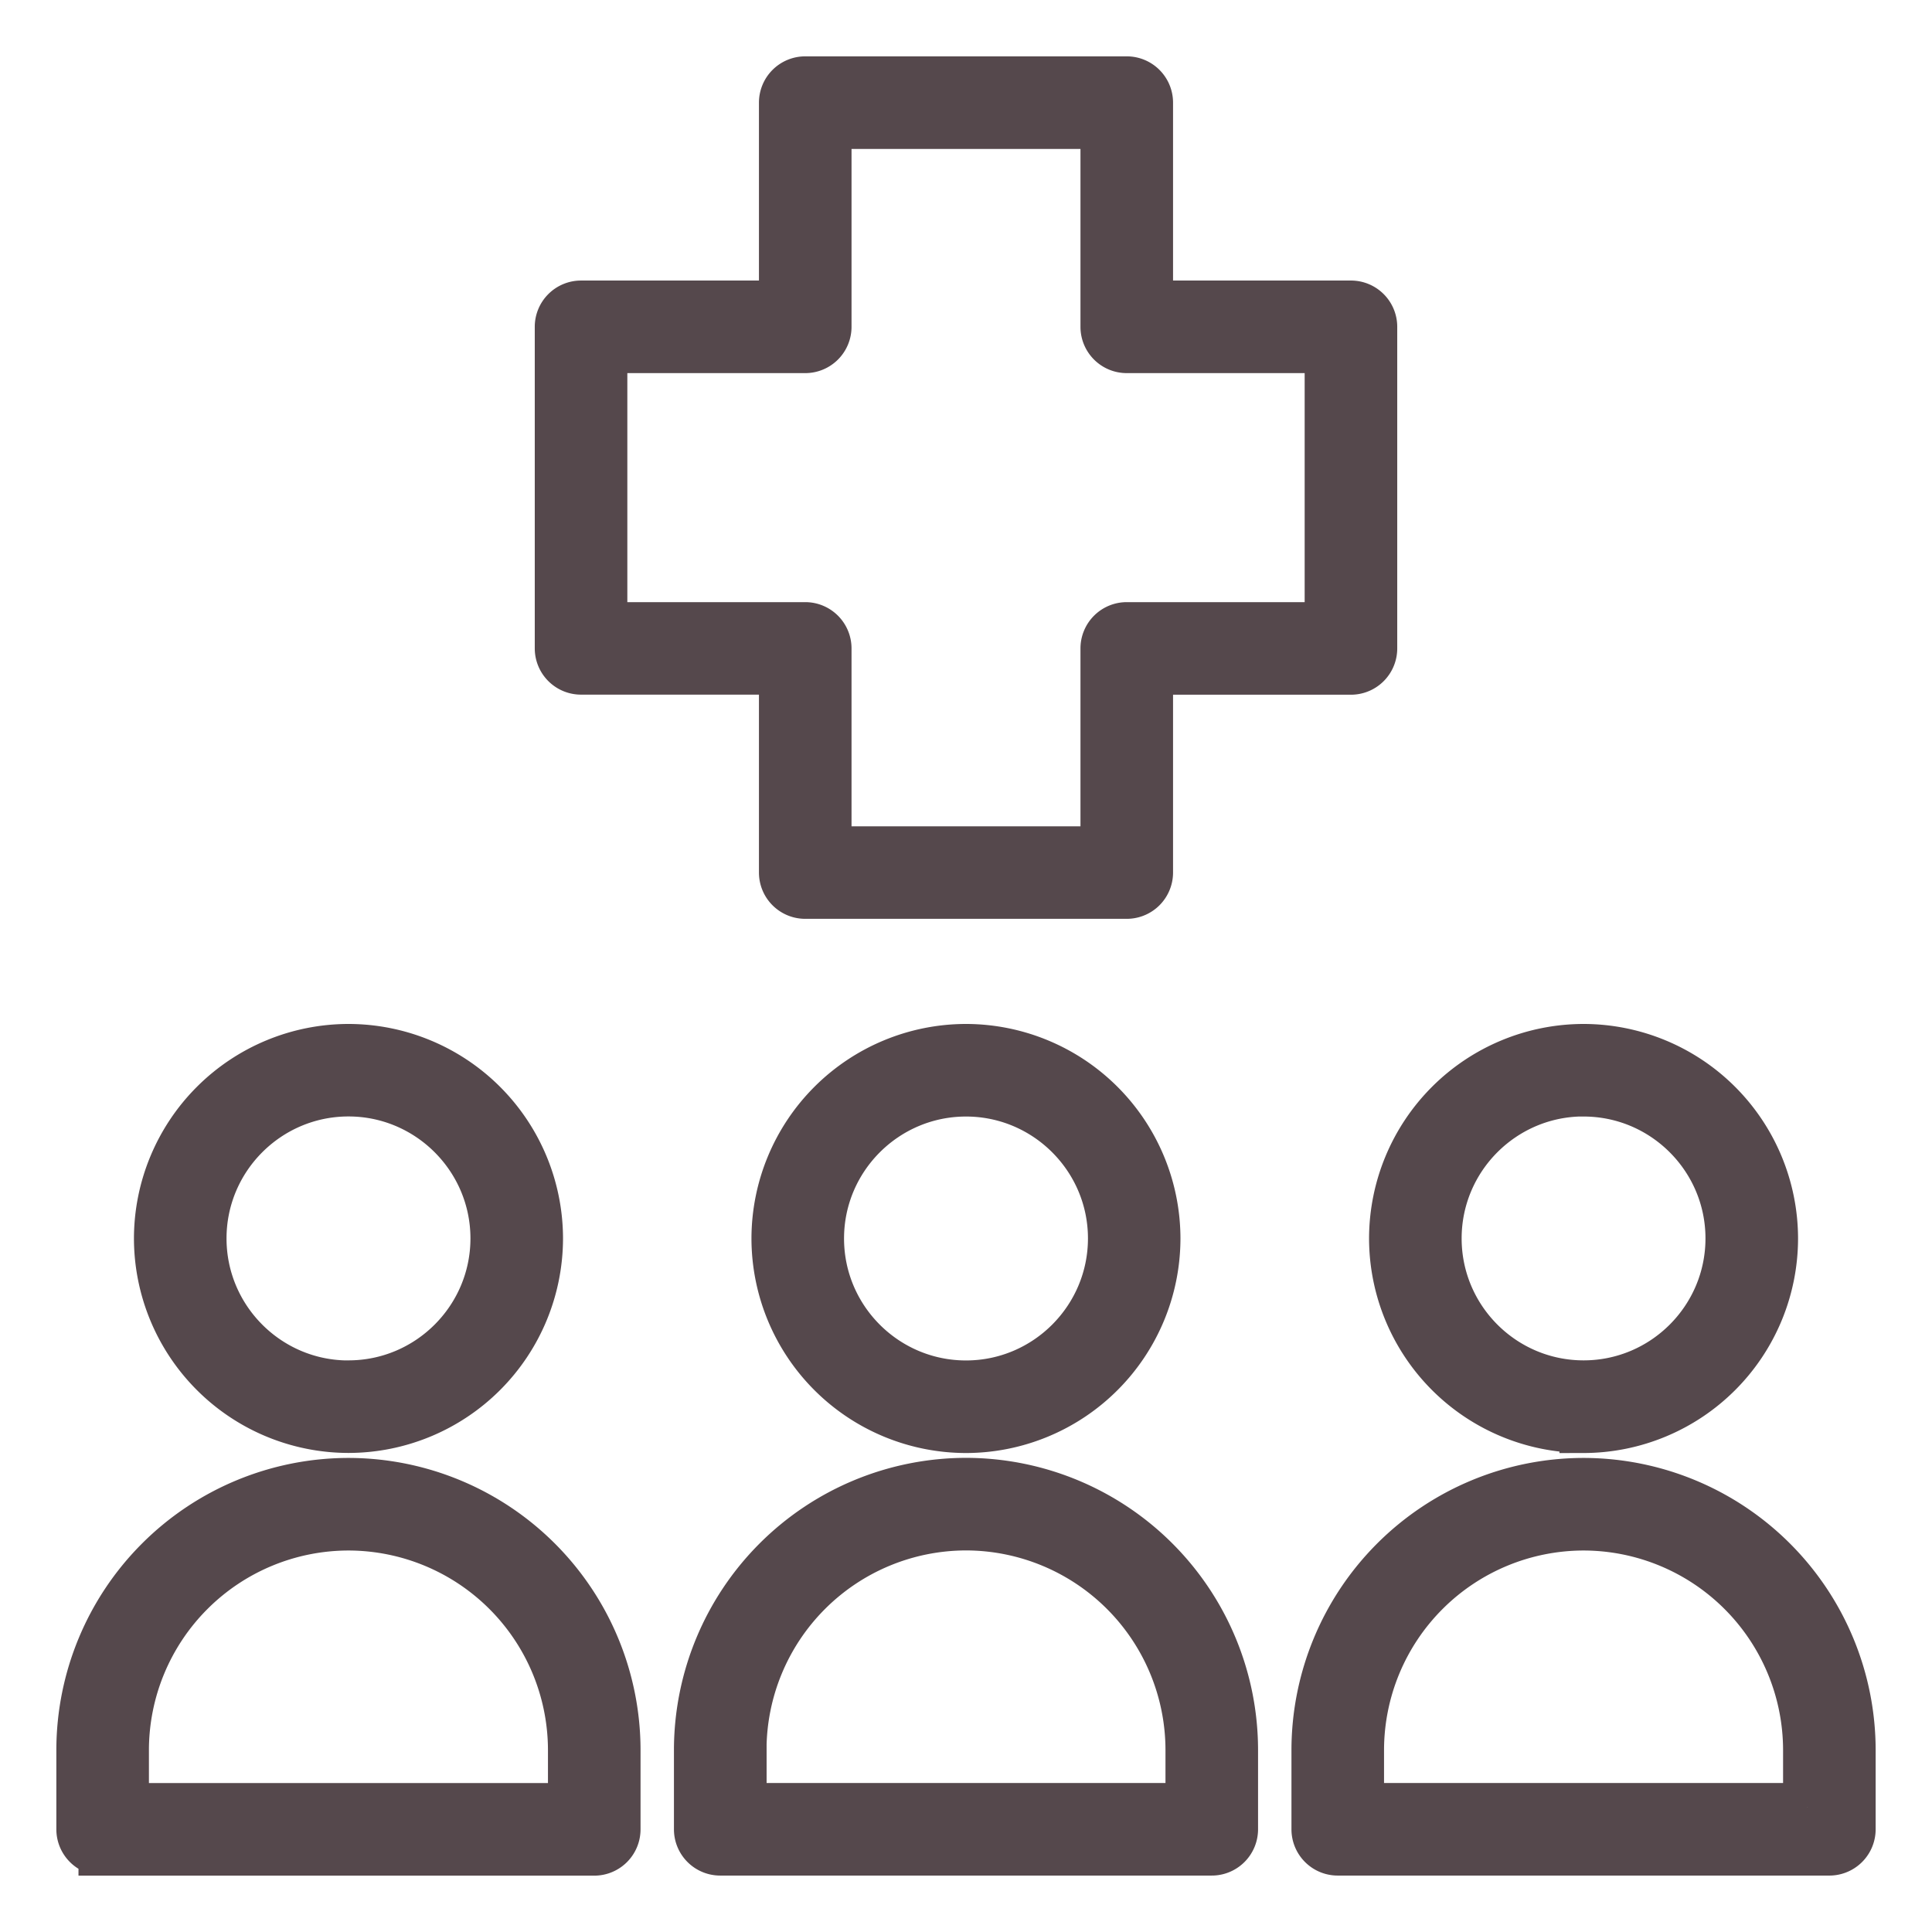 <svg viewBox="0 0 24 24" fill="none" xmlns="http://www.w3.org/2000/svg"><g opacity=".8" fill="#2A1A1F" stroke="#2A1A1F" stroke-width=".6"><path d="M13.997 1h-3.994a.275.275 0 0 0-.275.275v2.51h-2.51a.275.275 0 0 0-.275.275v3.994c0 .152.123.275.275.275h2.51v2.51c0 .152.123.275.275.275h3.994a.275.275 0 0 0 .275-.275V8.33h2.51a.275.275 0 0 0 .275-.275V4.06a.275.275 0 0 0-.275-.275h-2.51v-2.51A.275.275 0 0 0 13.997 1Zm2.51 3.335V7.78h-2.51a.275.275 0 0 0-.275.275v2.51h-3.444v-2.51a.275.275 0 0 0-.275-.275h-2.51V4.335h2.51a.275.275 0 0 0 .275-.275V1.55h3.444v2.51c0 .152.123.275.275.275h2.51ZM4.329 13.02a2.368 2.368 0 0 0-2.365 2.364 2.368 2.368 0 0 0 2.365 2.365 2.368 2.368 0 0 0 2.365-2.365 2.368 2.368 0 0 0-2.365-2.364Zm0 4.18c-1.001 0-1.815-.815-1.815-1.816 0-1 .814-1.815 1.815-1.815 1 0 1.815.815 1.815 1.815 0 1.001-.815 1.815-1.815 1.815ZM1.275 23h6.107a.275.275 0 0 0 .275-.276v-.984a3.332 3.332 0 0 0-3.329-3.329A3.332 3.332 0 0 0 1 21.74v.984c0 .152.123.275.275.275Zm.275-1.26a2.782 2.782 0 0 1 2.778-2.779 2.782 2.782 0 0 1 2.779 2.779v.71H1.55v-.71ZM12 17.75a2.368 2.368 0 0 0 2.364-2.366A2.368 2.368 0 0 0 12 13.02a2.368 2.368 0 0 0-2.365 2.364A2.368 2.368 0 0 0 12 17.75Zm0-4.18c1 0 1.815.814 1.815 1.814C13.815 16.385 13 17.2 12 17.2c-1.001 0-1.815-.814-1.815-1.815 0-1 .814-1.815 1.815-1.815ZM8.672 22.724c0 .152.123.275.275.275h6.107a.275.275 0 0 0 .274-.275v-.984A3.332 3.332 0 0 0 12 18.41a3.332 3.332 0 0 0-3.328 3.329v.984Zm.55-.984A2.782 2.782 0 0 1 12 18.96a2.782 2.782 0 0 1 2.778 2.779v.71H9.223v-.71ZM19.672 17.75a2.368 2.368 0 0 0 2.364-2.366 2.368 2.368 0 0 0-2.364-2.364 2.368 2.368 0 0 0-2.365 2.364 2.368 2.368 0 0 0 2.365 2.365Zm0-4.18c1 0 1.814.814 1.814 1.814 0 1.001-.814 1.815-1.814 1.815-1.001 0-1.815-.814-1.815-1.815 0-1 .814-1.815 1.815-1.815ZM19.672 18.411a3.332 3.332 0 0 0-3.329 3.329v.984c0 .152.123.275.275.275h6.107a.275.275 0 0 0 .275-.275v-.984a3.332 3.332 0 0 0-3.328-3.329Zm2.778 4.038h-5.557v-.71a2.782 2.782 0 0 1 2.779-2.778 2.782 2.782 0 0 1 2.778 2.779v.71Z"/></g></svg>